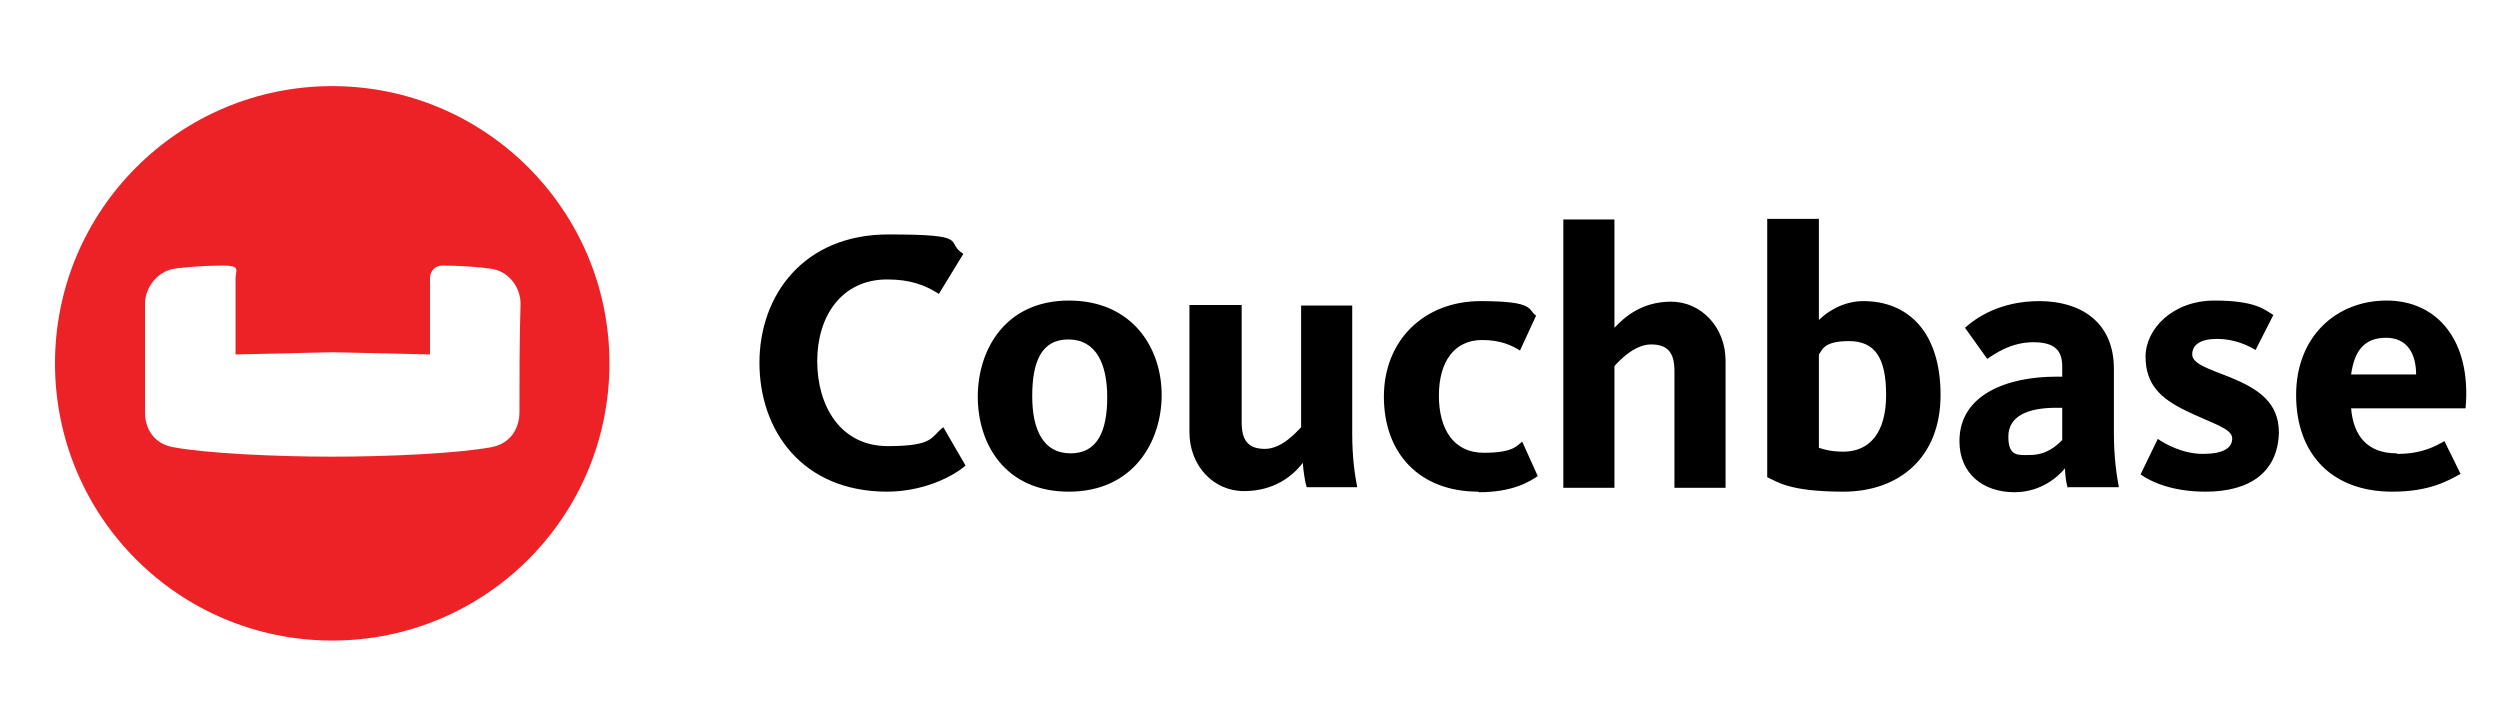 <?xml version="1.0" encoding="UTF-8"?>
<svg id="Layer_1" data-name="Layer 1" xmlns="http://www.w3.org/2000/svg" version="1.1" viewBox="0 0 450 130">
  <defs>
    <style>
      .cls-1 {
        fill: #000;
      }

      .cls-1, .cls-2 {
        stroke-width: 0px;
      }

      .cls-2 {
        fill: #ed2226;
      }
    </style>
  </defs>
  <path class="cls-1" d="M159.7,88.5c-15.3,0-23-11-23-23.2s8-23.1,23.2-23.1,10,1.3,13.5,3.5l-4.4,7.2c-2.5-1.6-5.2-2.6-9.3-2.6-8.2,0-12.6,6.6-12.6,14.7s4.2,15.3,12.7,15.3,7.7-1.7,10-3.4l4,6.9c-2.3,2-7.6,4.7-14.2,4.7h0ZM192.3,61.1c-4.9,0-6.5,4.1-6.5,10.2s2,10.3,6.9,10.3,6.6-4.1,6.6-10.1c0-6-2-10.4-7-10.4h0ZM192.4,88.5c-11.5,0-16.4-8.6-16.4-17.1s5-17.3,16.4-17.3,16.7,8.5,16.7,17c0,8.4-5.1,17.4-16.7,17.4h0ZM223.5,55v21c0,3.2,1.1,4.8,4.2,4.8s5.8-3.2,6.5-3.9v-21.9h9.2v23.1c0,4.3.5,7.6.9,9.6h-9.1c-.3-.9-.6-3-.7-4.4-1.7,2.3-5.1,5.1-10.6,5.1s-9.8-4.6-9.8-10.6v-22.9h9.4c0,0,0,0,0,0ZM266.1,88.5c-10.6,0-17-6.9-17-17.1s7.3-17.2,17.4-17.2,8.4,1.6,10,2.6l-2.9,6.3c-1.4-.9-3.5-1.9-6.8-1.9-5.1,0-7.8,4-7.8,10s2.6,10.3,8.1,10.3,6-1.4,6.9-2l2.8,6.2c-1.5,1-4.5,2.9-10.6,2.9h0ZM301.4,87.8v-21c0-3.2-1.1-4.8-4.2-4.8s-5.9,3.1-6.6,3.9v21.9h-9.2v-48.3h9.2v19.5c1.7-1.8,4.8-4.7,10.2-4.7s9.8,4.6,9.8,10.6v22.9h-9.2q0,0,0,0ZM327.4,80.6c.6.2,2,.7,4.4.7,4.8,0,7.7-3.5,7.7-10.2s-2-9.7-6.7-9.7-4.8,1.7-5.4,2.4v16.7ZM327.4,39.5v18.1c1.5-1.5,4.4-3.4,8-3.4,8.1,0,13.9,5.6,13.9,16.9s-7.5,17.4-17.5,17.4-12-1.9-13.7-2.6v-46.5h9.3q0,0,0,0ZM371.2,73.4h-1.1c-5.1,0-8.6,1.5-8.6,5.2s1.9,3.3,3.9,3.3c3.1,0,4.9-1.8,5.8-2.7v-5.8h0ZM372.2,87.8c-.3-.8-.5-2.5-.5-3.5-1.4,1.7-4.5,4.3-9.1,4.3-5.6,0-9.9-3.3-9.9-9.2,0-8.5,8.8-11.6,17.4-11.6h1.1v-1.8c0-2.7-1.1-4.4-5.2-4.4s-7.1,2.2-8.3,3l-4-5.6c2-1.8,6.3-4.8,13.4-4.8s13.4,3.5,13.4,12.2v11.5c0,4.5.5,7.7.9,9.8h-9.1ZM397,88.5c-5.9,0-9.7-1.7-11.7-3.1l3.1-6.4c1.3.9,4.5,2.7,8.1,2.7s5.3-1,5.3-2.8-3.7-2.7-8.4-5c-4.5-2.2-7.2-4.7-7.2-9.7s4.9-10.1,12.4-10.1,9.1,1.7,10.6,2.6l-3.2,6.3c-1.3-.8-3.8-2-6.9-2s-4.5,1.1-4.5,2.8,3,2.6,6.8,4.1c5.1,2.1,8.8,4.5,8.8,10-.2,7-5.1,10.6-13.2,10.6h0ZM434.9,67.4c0-3.6-1.5-6.6-5.4-6.6s-5.7,2.3-6.3,6.6h11.8ZM431.5,81.7c4.5,0,6.9-1.4,8.5-2.3l2.9,5.9c-2.2,1.2-5.5,3.2-12.3,3.2-11,0-17.3-6.9-17.3-17.4s7.2-17,16.3-17,15.3,7.2,14.2,19.4h-20.6c.4,4.9,2.9,8.1,8.2,8.1h0Z"/>
  <path class="cls-2" d="M59.8,15.5c-27.5,0-49.9,22.3-49.9,49.9s22.3,49.9,49.9,49.9,49.9-22.3,49.9-49.9S87.3,15.5,59.8,15.5ZM93.5,74.2c0,3-1.7,5.7-5.1,6.3-5.9,1.1-18.3,1.7-28.6,1.7s-22.7-.6-28.6-1.7c-3.4-.6-5.1-3.2-5.1-6.3v-19.5c0-3,2.3-5.8,5.1-6.3,1.7-.3,5.8-.6,9-.6s2.2.9,2.2,2.3v13.7l17.5-.4,17.5.4v-13.7c0-1.4,1-2.3,2.2-2.3,3.2,0,7.2.3,9,.6,2.9.5,5.1,3.2,5.1,6.3-.2,6.4-.2,13-.2,19.5h0Z"/>
</svg>